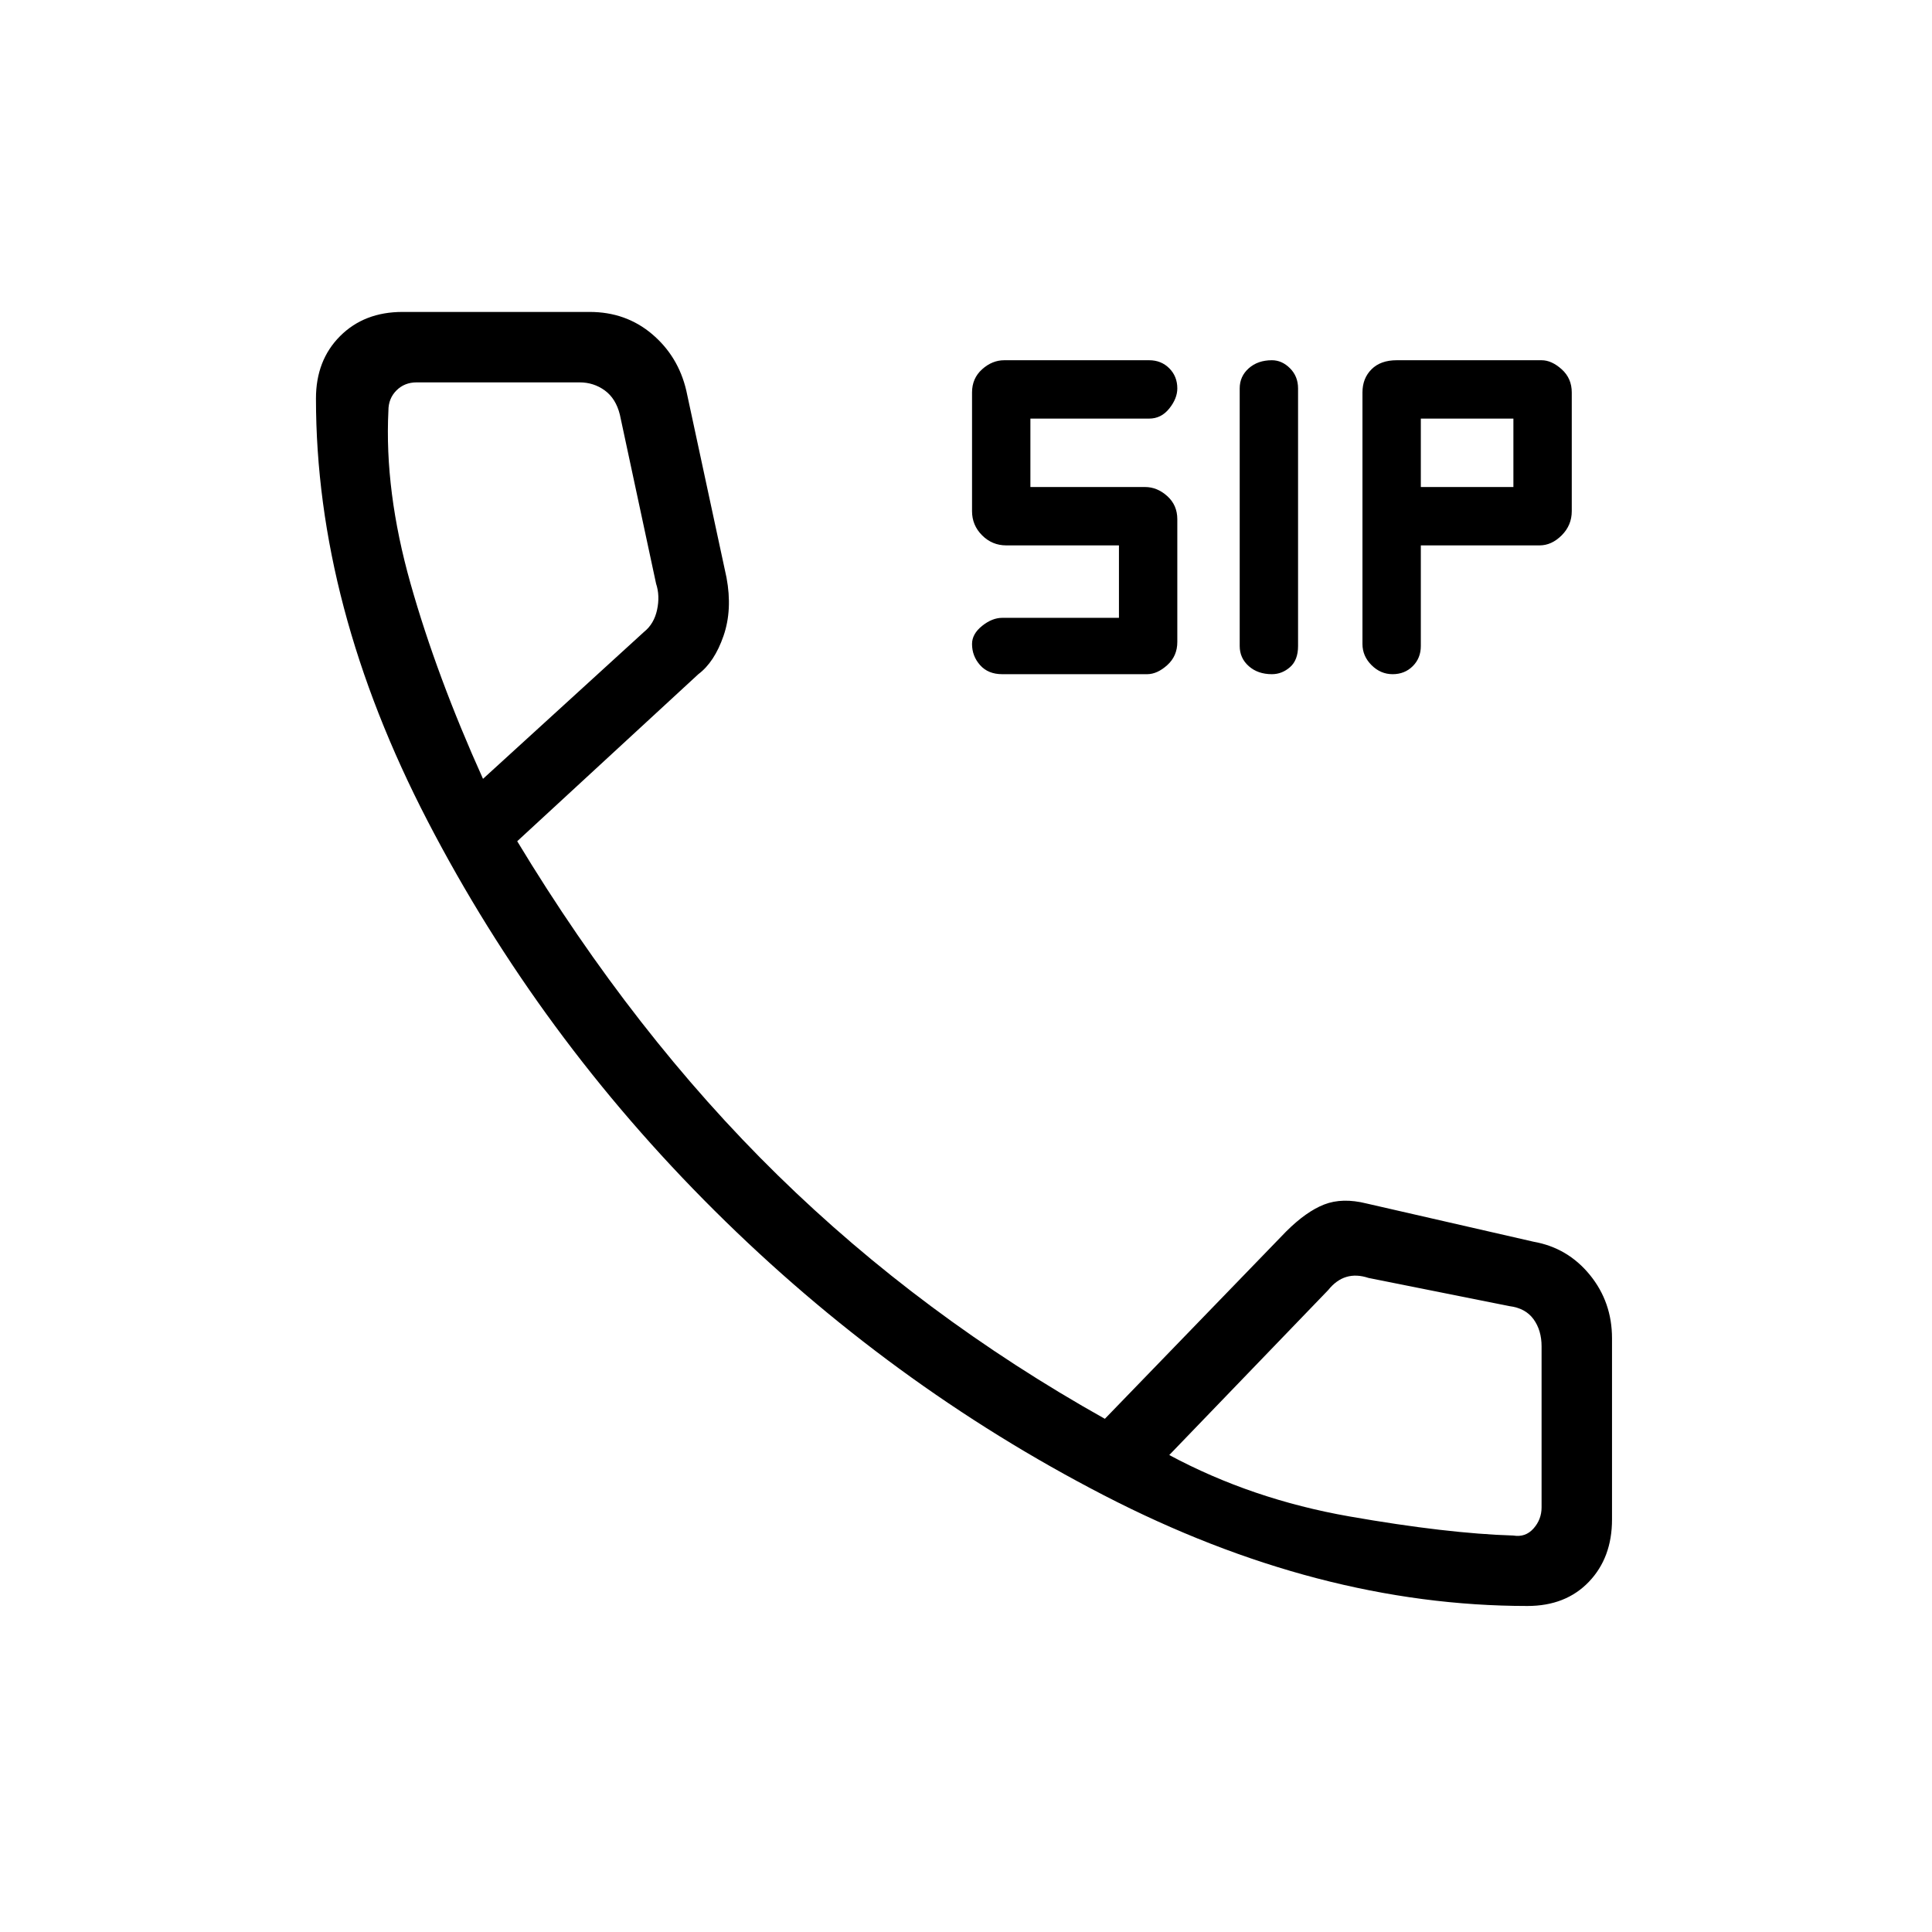 <svg xmlns="http://www.w3.org/2000/svg" height="48" width="48"><path d="M31.6 16.75Q31.25 16.75 31.025 16.55Q30.8 16.35 30.8 16.05V9.65Q30.8 9.35 31.025 9.15Q31.25 8.95 31.6 8.95Q31.85 8.95 32.05 9.15Q32.25 9.35 32.25 9.65V16.05Q32.25 16.4 32.05 16.575Q31.85 16.75 31.6 16.75ZM24.9 16.75Q24.55 16.75 24.35 16.525Q24.15 16.3 24.15 16Q24.15 15.75 24.4 15.55Q24.65 15.35 24.9 15.35H27.8V13.55H25Q24.65 13.55 24.4 13.3Q24.15 13.05 24.15 12.7V9.75Q24.15 9.4 24.4 9.175Q24.65 8.95 24.95 8.95H28.55Q28.85 8.95 29.05 9.15Q29.25 9.35 29.25 9.65Q29.25 9.9 29.05 10.15Q28.85 10.4 28.55 10.4H25.6V12.1H28.45Q28.75 12.1 29 12.325Q29.25 12.55 29.25 12.9V15.95Q29.25 16.3 29 16.525Q28.75 16.75 28.5 16.75ZM34.6 16.75Q34.3 16.75 34.075 16.525Q33.85 16.3 33.85 16V9.75Q33.85 9.4 34.075 9.175Q34.3 8.95 34.7 8.95H38.3Q38.55 8.95 38.8 9.175Q39.05 9.4 39.05 9.75V12.7Q39.05 13.05 38.8 13.3Q38.55 13.55 38.25 13.55H35.3V16.05Q35.3 16.35 35.1 16.55Q34.9 16.75 34.6 16.75ZM35.3 12.1H37.6V10.4H35.3ZM37.95 39.9Q32.75 39.9 27.425 37.15Q22.1 34.4 17.75 30.075Q13.4 25.75 10.625 20.4Q7.85 15.05 7.85 9.9Q7.85 8.95 8.45 8.35Q9.05 7.75 10 7.75H14.65Q15.55 7.75 16.2 8.3Q16.85 8.85 17.05 9.7L18.05 14.35Q18.2 15.15 17.975 15.8Q17.75 16.45 17.35 16.75L12.85 20.9Q15.75 25.7 19.325 29.2Q22.9 32.7 27.45 35.25L31.95 30.6Q32.45 30.1 32.9 29.925Q33.35 29.75 33.95 29.9L38.1 30.85Q38.95 31 39.5 31.675Q40.05 32.35 40.05 33.25V37.75Q40.05 38.7 39.475 39.3Q38.9 39.9 37.95 39.9ZM12 19.35 16 15.7Q16.25 15.5 16.325 15.15Q16.4 14.8 16.3 14.5L15.4 10.3Q15.3 9.9 15.025 9.7Q14.75 9.5 14.4 9.5H10.35Q10.05 9.5 9.85 9.7Q9.65 9.9 9.65 10.2Q9.55 12.2 10.2 14.5Q10.85 16.8 12 19.35ZM37.6 38.15Q37.9 38.2 38.1 37.975Q38.3 37.75 38.3 37.45V33.45Q38.3 33.05 38.1 32.775Q37.9 32.5 37.5 32.45L34 31.75Q33.7 31.65 33.45 31.725Q33.2 31.8 33 32.05L29.05 36.15Q31.1 37.25 33.525 37.675Q35.95 38.1 37.6 38.15ZM29.05 36.15Q29.05 36.15 29.05 36.15Q29.05 36.15 29.05 36.15Q29.05 36.15 29.05 36.15Q29.05 36.15 29.05 36.15Q29.05 36.15 29.05 36.15Q29.05 36.15 29.05 36.15Q29.05 36.15 29.05 36.15Q29.05 36.15 29.05 36.15ZM12 19.35Q12 19.35 12 19.35Q12 19.35 12 19.35Q12 19.35 12 19.35Q12 19.35 12 19.35Q12 19.35 12 19.35Q12 19.35 12 19.35Q12 19.35 12 19.35Q12 19.35 12 19.35Z"/></svg>